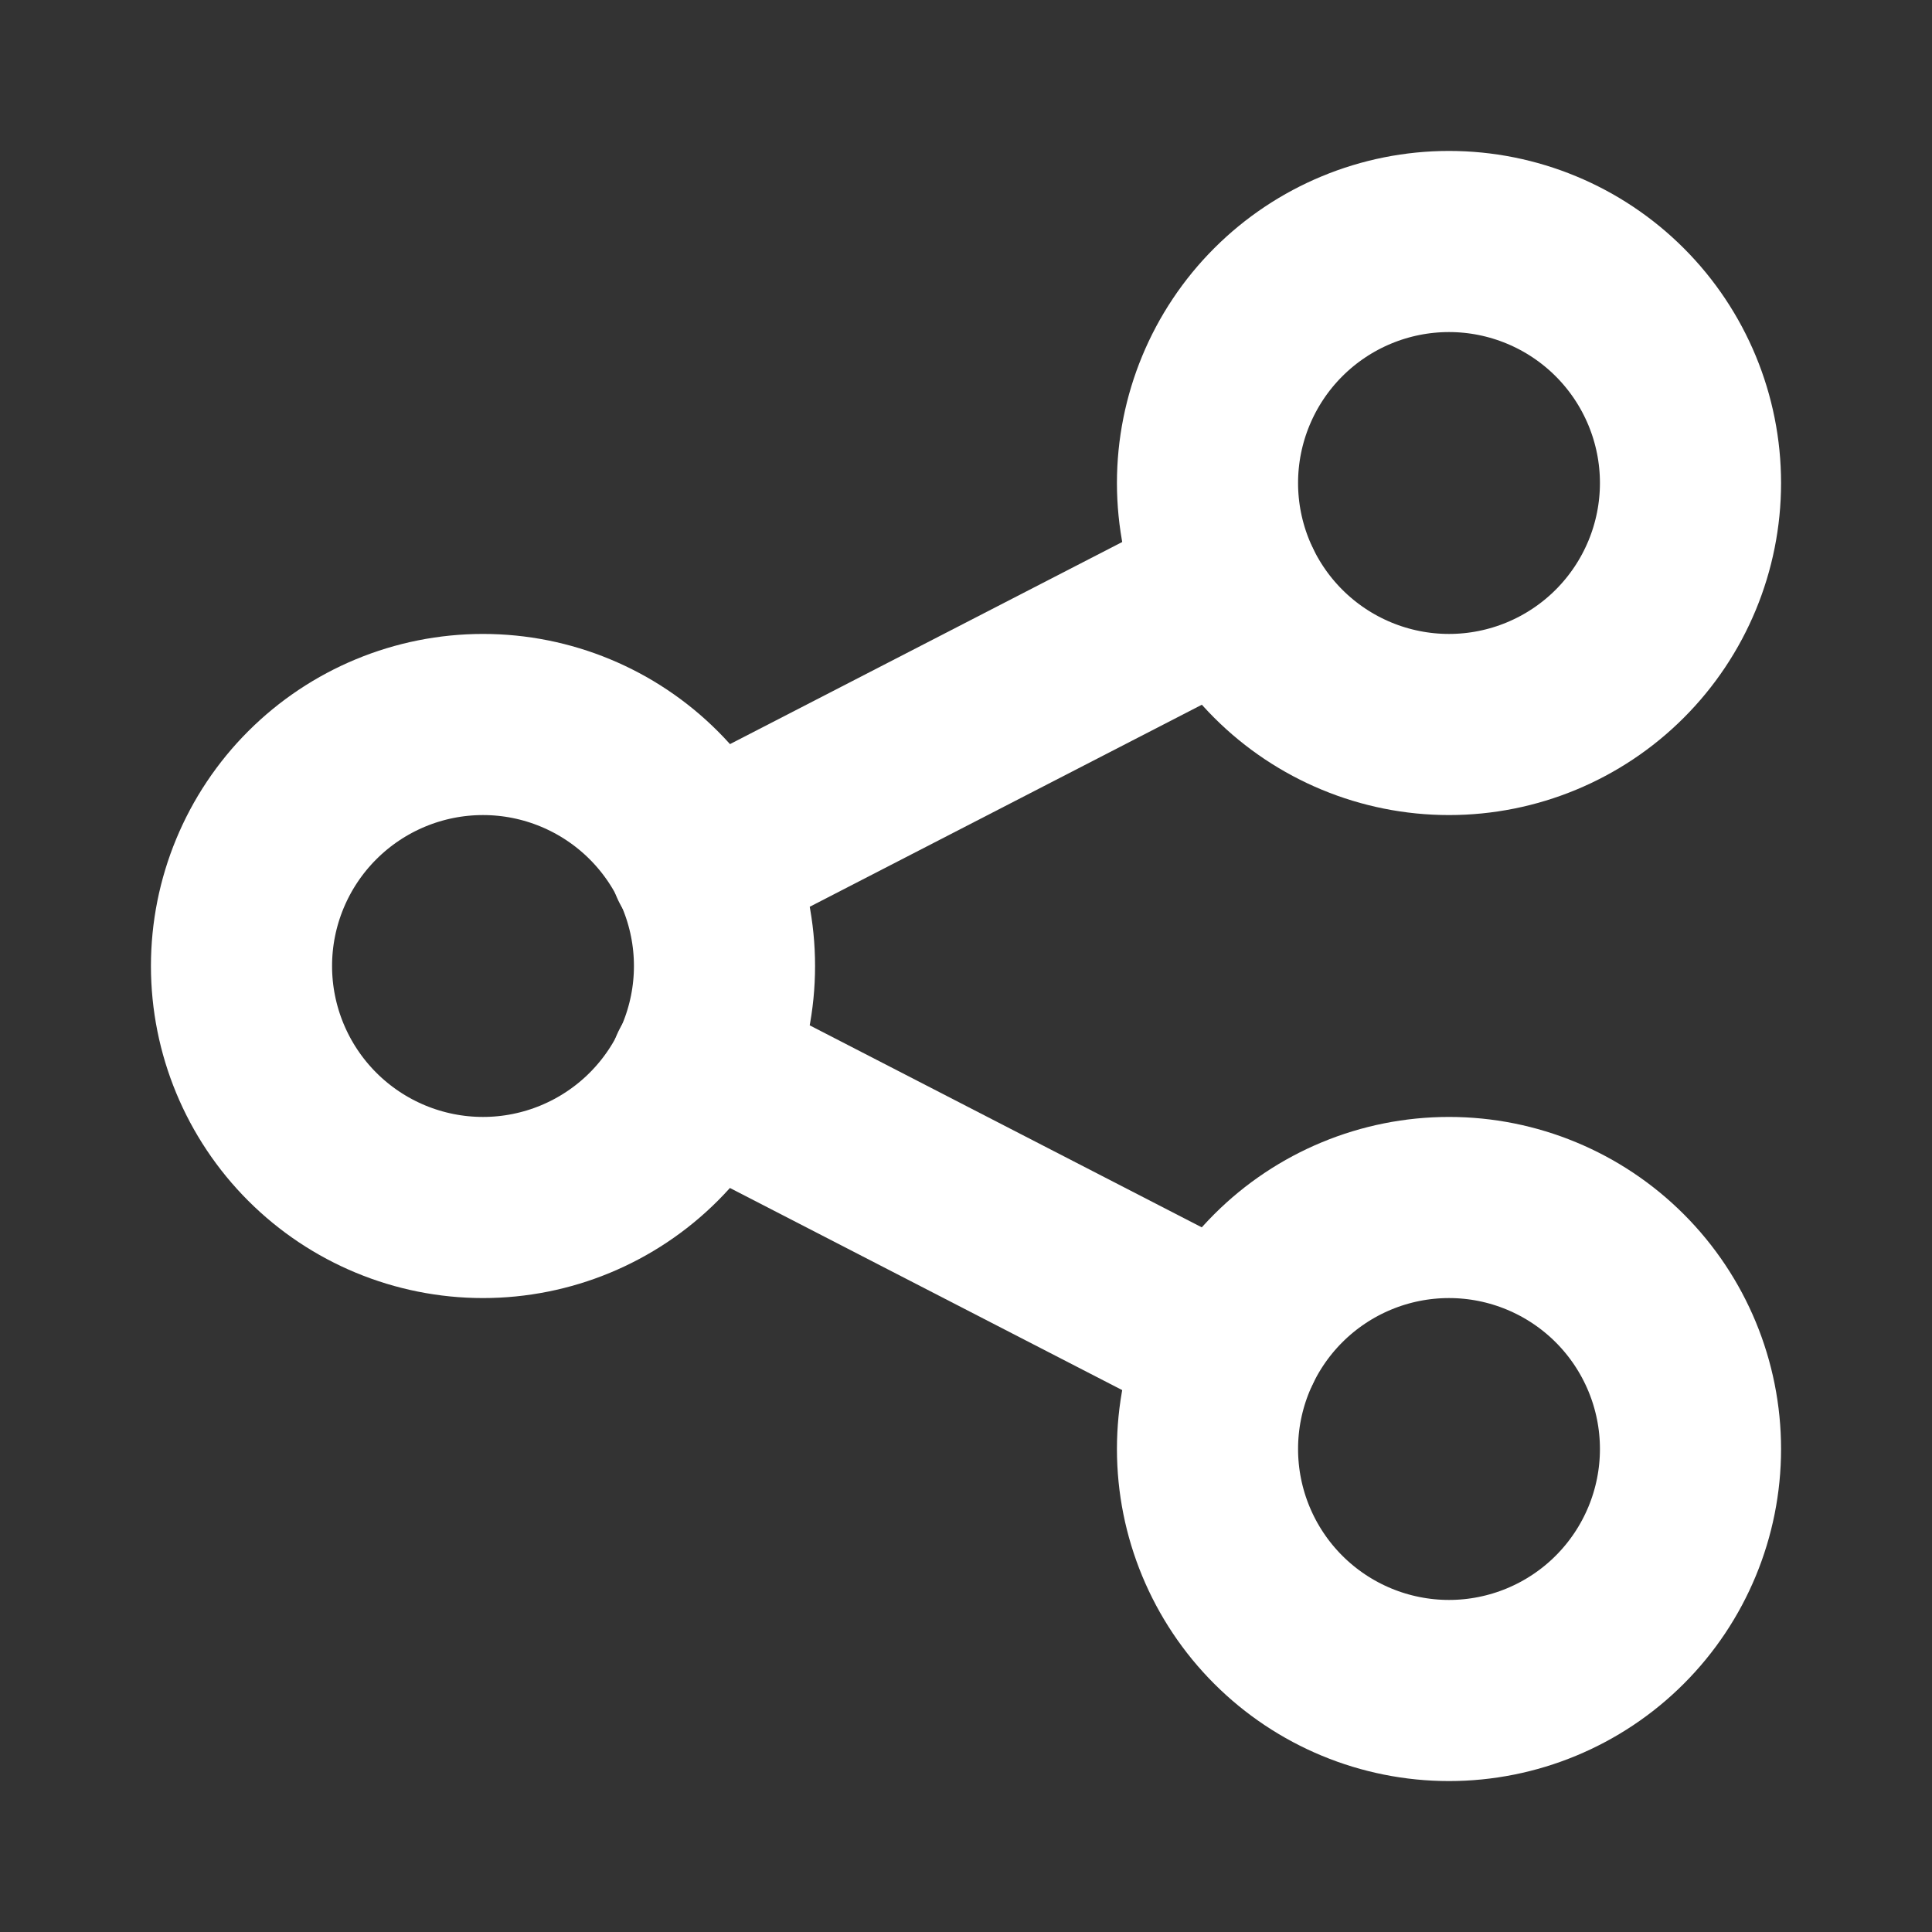 <svg width="16" height="16" viewBox="0 0 16 16" fill="none" xmlns="http://www.w3.org/2000/svg">
<rect x="0" y="0" width="16" height="16" fill="#333333" stroke="none"/>
<g clip-path="url(#clip0_3114_23066)">
<path d="M2 8C2 8.53 2.211 9.039 2.586 9.414C2.961 9.789 3.47 10 4 10C4.53 10 5.039 9.789 5.414 9.414C5.789 9.039 6 8.53 6 8C6 7.47 5.789 6.961 5.414 6.586C5.039 6.211 4.53 6 4 6C3.47 6 2.961 6.211 2.586 6.586C2.211 6.961 2 7.47 2 8Z" stroke="white" stroke-width="1.5" stroke-linecap="round" stroke-linejoin="round"/>
<path d="M10 4C10 4.53 10.211 5.039 10.586 5.414C10.961 5.789 11.47 6 12 6C12.53 6 13.039 5.789 13.414 5.414C13.789 5.039 14 4.53 14 4C14 3.47 13.789 2.961 13.414 2.586C13.039 2.211 12.53 2 12 2C11.47 2 10.961 2.211 10.586 2.586C10.211 2.961 10 3.47 10 4Z" stroke="white" stroke-width="1.5" stroke-linecap="round" stroke-linejoin="round"/>
<path d="M10 12C10 12.53 10.211 13.039 10.586 13.414C10.961 13.789 11.47 14 12 14C12.53 14 13.039 13.789 13.414 13.414C13.789 13.039 14 12.53 14 12C14 11.47 13.789 10.961 13.414 10.586C13.039 10.211 12.53 10 12 10C11.47 10 10.961 10.211 10.586 10.586C10.211 10.961 10 11.47 10 12Z" stroke="white" stroke-width="1.5" stroke-linecap="round" stroke-linejoin="round"/>
<path d="M5.797 7.134L10.197 4.867" stroke="white" stroke-width="1.5" stroke-linecap="round" stroke-linejoin="round"/>
<path d="M5.797 8.867L10.197 11.134" stroke="white" stroke-width="1.5" stroke-linecap="round" stroke-linejoin="round"/>
</g>
<defs>
<clipPath id="clip0_3114_23066">
<rect width="16" height="16" fill="white"/>
</clipPath>
</defs>
</svg>
